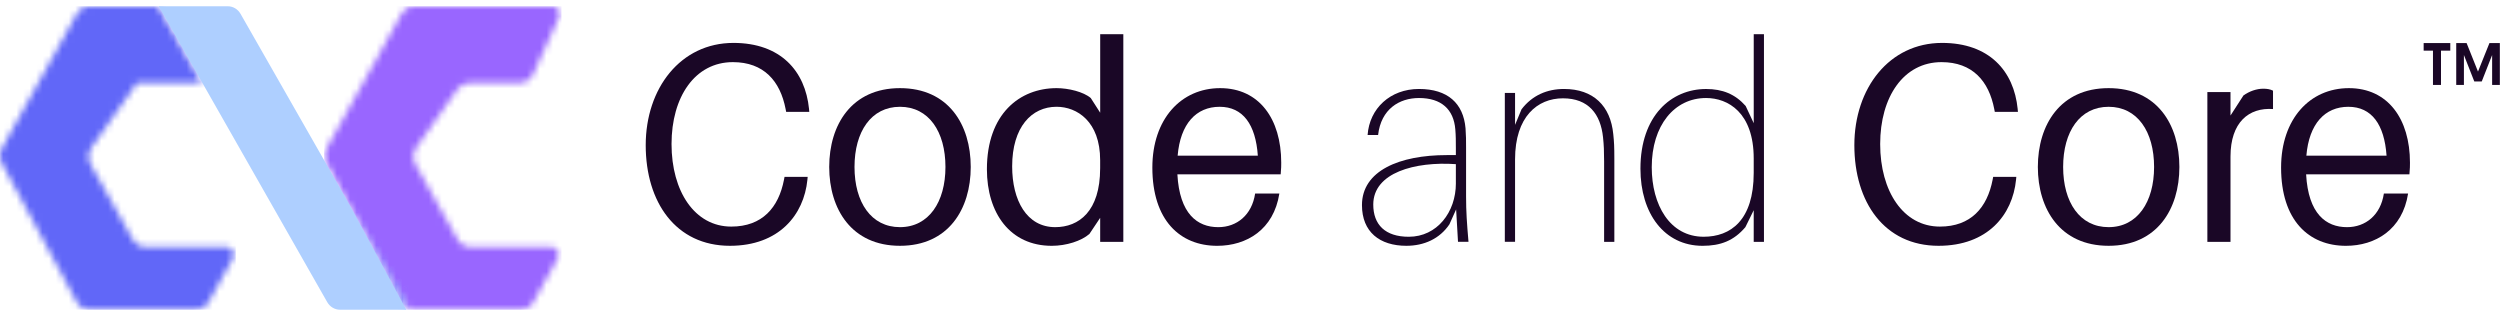 <svg width="382" height="48" viewBox="0 0 382 48" fill="none" xmlns="http://www.w3.org/2000/svg">
<mask id="mask0_9_16" style="mask-type:luminance" maskUnits="userSpaceOnUse" x="49" y="0" width="37" height="48">
<path d="M63.311 0.956C62.504 0.956 61.758 1.404 61.351 2.136L49.942 22.604C49.532 23.336 49.527 24.246 49.926 24.984L53.466 31.543L62.48 47.325H79.552C80.359 47.325 81.105 46.874 81.512 46.142L85.234 39.459C85.656 38.701 85.135 37.749 84.301 37.749H71.874C71.069 37.749 70.326 37.305 69.916 36.575L63.496 25.15C63.032 24.325 63.083 23.288 63.627 22.517L69.895 13.64C70.324 13.032 71 12.674 71.721 12.674H79.423C80.297 12.674 81.097 12.148 81.472 11.317L85.446 2.578C85.787 1.826 85.264 0.956 84.468 0.956H63.308H63.311Z" fill="white"/>
</mask>
<g mask="url(#mask0_9_16)">
<path d="M85.789 0.956H49.526V47.325H85.789V0.956Z" fill="#9966FF"/>
</g>
<mask id="mask1_9_16" style="mask-type:luminance" maskUnits="userSpaceOnUse" x="0" y="0" width="36" height="48">
<path d="M13.68 0.956C12.872 0.956 12.127 1.404 11.719 2.136L0.311 22.604C-0.097 23.336 -0.105 24.246 0.295 24.984L11.7 46.114C12.105 46.86 12.859 47.322 13.677 47.322H29.92C30.727 47.322 31.473 46.871 31.881 46.139L35.603 39.456C36.024 38.699 35.504 37.747 34.67 37.747H22.242C21.438 37.747 20.695 37.302 20.285 36.572L13.864 25.147C13.401 24.322 13.451 23.286 13.996 22.514L20.944 12.674H30.808L24.133 0.956H13.682H13.68Z" fill="white"/>
</mask>
<g mask="url(#mask1_9_16)">
<path d="M36.024 0.956H-0.105V47.325H36.024V0.956Z" fill="#6167F8"/>
</g>
<mask id="mask2_9_16" style="mask-type:luminance" maskUnits="userSpaceOnUse" x="53" y="31" width="10" height="17">
<path d="M53.558 31.543L62.075 47.325H62.571L53.558 31.543Z" fill="white"/>
</mask>
<g mask="url(#mask2_9_16)">
<mask id="mask3_9_16" style="mask-type:luminance" maskUnits="userSpaceOnUse" x="53" y="31" width="10" height="17">
<path d="M62.571 31.543H53.558V47.325H62.571V31.543Z" fill="white"/>
</mask>
<g mask="url(#mask3_9_16)">
<path d="M62.569 31.543H62.435V47.325H62.569V31.543Z" fill="#6976FC"/>
<path d="M62.434 31.543H62.271V47.325H62.434V31.543Z" fill="#6876FC"/>
<path d="M62.275 31.543H62.111V47.325H62.275V31.543Z" fill="#6776FC"/>
<path d="M62.111 31.543H61.947V47.325H62.111V31.543Z" fill="#6676FC"/>
<path d="M61.947 31.543H61.783V47.325H61.947V31.543Z" fill="#6576FC"/>
<path d="M61.783 31.543H61.62V47.325H61.783V31.543Z" fill="#6476FC"/>
<path d="M61.619 31.543H61.456V47.325H61.619V31.543Z" fill="#6376FC"/>
<path d="M61.456 31.543H61.292V47.325H61.456V31.543Z" fill="#6276FC"/>
<path d="M61.292 31.543H61.129V47.325H61.292V31.543Z" fill="#6176FC"/>
<path d="M61.129 31.543H60.965V47.325H61.129V31.543Z" fill="#6077FC"/>
<path d="M60.965 31.543H60.801V47.325H60.965V31.543Z" fill="#5F77FC"/>
<path d="M60.801 31.543H60.638V47.325H60.801V31.543Z" fill="#5E77FC"/>
<path d="M60.64 31.543H60.477V47.325H60.64V31.543Z" fill="#5D77FC"/>
<path d="M60.477 31.543H60.313V47.325H60.477V31.543Z" fill="#5C77FC"/>
<path d="M60.313 31.543H60.15V47.325H60.313V31.543Z" fill="#5B77FC"/>
<path d="M60.15 31.543H59.986V47.325H60.15V31.543Z" fill="#5A77FC"/>
<path d="M59.986 31.543H59.822V47.325H59.986V31.543Z" fill="#5977FC"/>
<path d="M59.822 31.543H59.659V47.325H59.822V31.543Z" fill="#5877FC"/>
<path d="M59.659 31.543H59.495V47.325H59.659V31.543Z" fill="#5777FC"/>
<path d="M59.495 31.543H59.332V47.325H59.495V31.543Z" fill="#5677FC"/>
<path d="M59.331 31.543H59.168V47.325H59.331V31.543Z" fill="#5577FC"/>
<path d="M59.167 31.543H59.004V47.325H59.167V31.543Z" fill="#5477FC"/>
<path d="M59.007 31.543H58.844V47.325H59.007V31.543Z" fill="#5377FC"/>
<path d="M58.844 31.543H58.624V47.325H58.844V31.543Z" fill="#5377FC"/>
<path d="M58.623 31.543H58.403V47.325H58.623V31.543Z" fill="#5378FC"/>
<path d="M58.404 31.543H58.184V47.325H58.404V31.543Z" fill="#5379FC"/>
<path d="M58.184 31.543H57.964V47.325H58.184V31.543Z" fill="#527AFC"/>
<path d="M57.965 31.543H57.745V47.325H57.965V31.543Z" fill="#527BFC"/>
<path d="M57.743 31.543H57.524V47.325H57.743V31.543Z" fill="#527CFC"/>
<path d="M57.524 31.543H57.304V47.325H57.524V31.543Z" fill="#527DFC"/>
<path d="M57.304 31.543H57.084V47.325H57.304V31.543Z" fill="#517EFC"/>
<path d="M57.085 31.543H56.865V47.325H57.085V31.543Z" fill="#517FFC"/>
<path d="M56.864 31.543H56.644V47.325H56.864V31.543Z" fill="#5180FC"/>
<path d="M56.648 31.543H56.428V47.325H56.648V31.543Z" fill="#5181FC"/>
<path d="M56.427 31.543H56.207V47.325H56.427V31.543Z" fill="#5082FC"/>
<path d="M56.208 31.543H55.987V47.325H56.208V31.543Z" fill="#5083FC"/>
<path d="M55.988 31.543H55.768V47.325H55.988V31.543Z" fill="#5084FC"/>
<path d="M55.769 31.543H55.549V47.325H55.769V31.543Z" fill="#5085FC"/>
<path d="M55.547 31.543H55.327V47.325H55.547V31.543Z" fill="#4F87FC"/>
<path d="M55.328 31.543H55.108V47.325H55.328V31.543Z" fill="#4F88FC"/>
<path d="M55.108 31.543H54.888V47.325H55.108V31.543Z" fill="#4F89FC"/>
<path d="M54.887 31.543H54.667V47.325H54.887V31.543Z" fill="#4F8AFC"/>
<path d="M54.668 31.543H54.448V47.325H54.668V31.543Z" fill="#4E8BFC"/>
<path d="M54.448 31.543H54.228V47.325H54.448V31.543Z" fill="#4E8CFC"/>
<path d="M54.229 31.543H54.009V47.325H54.229V31.543Z" fill="#4E8DFC"/>
<path d="M54.011 31.543H53.791V47.325H54.011V31.543Z" fill="#4E8EFC"/>
<path d="M53.791 31.543H53.572V47.325H53.791V31.543Z" fill="#4D8FFC"/>
<path d="M53.572 31.543H53.558V47.325H53.572V31.543Z" fill="#4D90FC"/>
</g>
</g>
<mask id="mask4_9_16" style="mask-type:luminance" maskUnits="userSpaceOnUse" x="53" y="31" width="10" height="17">
<path d="M53.558 31.543L62.075 47.325H62.571L53.558 31.543Z" fill="white"/>
</mask>
<g mask="url(#mask4_9_16)">
<mask id="mask5_9_16" style="mask-type:luminance" maskUnits="userSpaceOnUse" x="53" y="31" width="10" height="17">
<path d="M62.571 31.543H53.558V47.325H62.571V31.543Z" fill="white"/>
</mask>
<g mask="url(#mask5_9_16)">
<path d="M53.672 31.543H53.558V47.325H53.672V31.543Z" fill="#9079FD"/>
<path d="M53.995 31.543H53.671V47.325H53.995V31.543Z" fill="#8F78FD"/>
<path d="M54.319 31.543H53.995V47.325H54.319V31.543Z" fill="#8E78FD"/>
<path d="M54.644 31.543H54.319V47.325H54.644V31.543Z" fill="#8D77FD"/>
<path d="M54.966 31.543H54.641V47.325H54.966V31.543Z" fill="#8C76FD"/>
<path d="M55.29 31.543H54.965V47.325H55.29V31.543Z" fill="#8B76FD"/>
<path d="M55.615 31.543H55.291V47.325H55.615V31.543Z" fill="#8A75FD"/>
<path d="M55.837 31.543H55.615V47.325H55.837V31.543Z" fill="#8A75FD"/>
<path d="M56.06 31.543H55.837V47.325H56.06V31.543Z" fill="#8975FD"/>
<path d="M56.283 31.543H56.06V47.325H56.283V31.543Z" fill="#8875FD"/>
<path d="M56.504 31.543H56.282V47.325H56.504V31.543Z" fill="#8775FD"/>
<path d="M56.727 31.543H56.505V47.325H56.727V31.543Z" fill="#8675FD"/>
<path d="M56.95 31.543H56.728V47.325H56.95V31.543Z" fill="#8575FD"/>
<path d="M57.173 31.543H56.95V47.325H57.173V31.543Z" fill="#8475FD"/>
<path d="M57.396 31.543H57.173V47.325H57.396V31.543Z" fill="#8375FD"/>
<path d="M57.617 31.543H57.395V47.325H57.617V31.543Z" fill="#8275FD"/>
<path d="M57.84 31.543H57.618V47.325H57.84V31.543Z" fill="#8175FD"/>
<path d="M58.063 31.543H57.841V47.325H58.063V31.543Z" fill="#8075FD"/>
<path d="M58.286 31.543H58.063V47.325H58.286V31.543Z" fill="#7F75FD"/>
<path d="M58.509 31.543H58.286V47.325H58.509V31.543Z" fill="#7E75FD"/>
<path d="M58.732 31.543H58.509V47.325H58.732V31.543Z" fill="#7D75FD"/>
<path d="M58.953 31.543H58.73V47.325H58.953V31.543Z" fill="#7C76FD"/>
<path d="M59.176 31.543H58.954V47.325H59.176V31.543Z" fill="#7B76FD"/>
<path d="M59.399 31.543H59.176V47.325H59.399V31.543Z" fill="#7A76FD"/>
<path d="M59.622 31.543H59.399V47.325H59.622V31.543Z" fill="#7976FD"/>
<path d="M59.845 31.543H59.622V47.325H59.845V31.543Z" fill="#7876FD"/>
<path d="M60.066 31.543H59.843V47.325H60.066V31.543Z" fill="#7776FD"/>
<path d="M60.289 31.543H60.066V47.325H60.289V31.543Z" fill="#7676FD"/>
<path d="M60.508 31.543H60.286V47.325H60.508V31.543Z" fill="#7576FD"/>
<path d="M60.732 31.543H60.509V47.325H60.732V31.543Z" fill="#7476FD"/>
<path d="M60.954 31.543H60.732V47.325H60.954V31.543Z" fill="#7376FD"/>
<path d="M61.177 31.543H60.954V47.325H61.177V31.543Z" fill="#7276FD"/>
<path d="M61.4 31.543H61.177V47.325H61.4V31.543Z" fill="#7176FD"/>
<path d="M61.621 31.543H61.399V47.325H61.621V31.543Z" fill="#7076FD"/>
<path d="M61.844 31.543H61.621V47.325H61.844V31.543Z" fill="#6F76FD"/>
<path d="M62.067 31.543H61.845V47.325H62.067V31.543Z" fill="#6D76FC"/>
<path d="M62.29 31.543H62.067V47.325H62.29V31.543Z" fill="#6C76FC"/>
<path d="M62.513 31.543H62.29V47.325H62.513V31.543Z" fill="#6B76FC"/>
<path d="M62.572 31.543H62.511V47.325H62.572V31.543Z" fill="#6A76FC"/>
</g>
</g>
<path d="M53.557 31.543L36.753 2.114C36.343 1.395 35.603 0.956 34.806 0.956H24.254L30.929 12.677L50.001 46.164C50.412 46.885 51.152 47.325 51.951 47.325H62.075L53.557 31.543Z" fill="#AECFFF"/>
<path d="M123.619 16.662L123.66 17.093H120.125L120.042 16.662C119.219 12.387 116.711 9.494 111.983 9.494C106.185 9.494 102.61 14.806 102.61 22.015C102.61 29.225 106.145 34.623 111.736 34.623C116.464 34.623 118.972 31.731 119.795 27.456L119.878 27.025H123.413L123.373 27.456C122.839 32.852 119.015 37.558 111.533 37.558C103.27 37.558 98.665 30.909 98.665 22.187C98.665 13.465 104.01 6.557 112.069 6.557C119.264 6.557 123.046 10.832 123.622 16.659L123.619 16.662Z" fill="#1A0726"/>
<path d="M148.329 25.513C148.329 31.945 144.918 37.557 137.517 37.557C130.115 37.557 126.704 31.945 126.704 25.513C126.704 19.08 130.115 13.468 137.517 13.468C144.918 13.468 148.329 19.038 148.329 25.513ZM144.465 25.513C144.465 20.117 141.917 16.318 137.517 16.318C133.116 16.318 130.568 20.117 130.568 25.513C130.568 30.908 133.116 34.708 137.517 34.708C141.917 34.708 144.465 30.866 144.465 25.513Z" fill="#1A0726"/>
<path d="M171.641 36.955H168.107V33.285L166.463 35.747C165.229 36.825 162.928 37.56 160.708 37.56C154.336 37.56 150.799 32.553 150.799 25.859C150.799 17.396 155.814 13.468 161.448 13.468C163.258 13.468 165.559 14.028 166.669 14.98L168.11 17.225V5.222H171.644V36.955H171.641ZM168.104 25.73V24.476C168.104 18.562 164.57 16.315 161.443 16.315C157.618 16.315 154.658 19.424 154.658 25.425C154.658 30.607 156.878 34.708 161.236 34.708C164.854 34.708 168.102 32.291 168.102 25.727L168.104 25.73Z" fill="#1A0726"/>
<path d="M195.692 26.636H179.904C180.234 32.68 182.945 34.71 186.153 34.71C188.99 34.71 191.291 32.854 191.784 29.574H195.485C194.622 35.099 190.47 37.56 185.989 37.56C180.314 37.56 176.08 33.674 176.08 25.6C176.08 18.174 180.478 13.468 186.44 13.468C192.401 13.468 195.772 18.174 195.772 24.865C195.772 25.211 195.772 25.814 195.689 26.636H195.692ZM179.944 23.786H192.197C191.867 19.038 189.937 16.318 186.359 16.318C182.782 16.318 180.357 18.909 179.944 23.786Z" fill="#1A0726"/>
<path d="M222.498 31.99L221.471 34.277C219.991 36.479 217.607 37.558 214.893 37.558C210.822 37.558 208.108 35.443 208.108 31.34C208.108 26.073 213.863 23.699 221.058 23.699H222.456V22.663C222.456 21.627 222.456 20.72 222.372 19.771C222.126 16.707 220.235 14.977 216.821 14.977C213.82 14.977 211.023 16.662 210.573 20.632H208.969C209.256 16.574 212.423 13.595 216.821 13.595C221.219 13.595 223.603 15.797 223.933 19.596C224.016 20.72 224.016 21.452 224.016 22.576V30.002C224.016 32.376 224.14 34.06 224.386 36.952H222.783L222.496 31.987L222.498 31.99ZM222.456 28.016V25.082C216.207 24.651 209.835 26.377 209.835 31.255C209.835 34.319 211.645 36.178 215.263 36.178C219.581 36.178 222.458 32.421 222.458 28.019L222.456 28.016Z" fill="#1A0726"/>
<path d="M246.672 24.262V36.955H245.108V24.651C245.108 23.139 245.068 22.148 244.944 20.982C244.574 17.442 242.724 15.023 238.819 15.023C234.915 15.023 231.501 17.828 231.501 24.347V36.952H229.937V14.2H231.501V19.078L232.488 16.704C234.132 14.544 236.435 13.595 238.983 13.595C243.464 13.595 246.095 16.186 246.508 20.503C246.631 21.669 246.672 22.404 246.672 24.26V24.262Z" fill="#1A0726"/>
<path d="M269.531 36.955H267.967V32.12L266.693 34.711C264.926 36.783 262.912 37.56 260.155 37.56C254.317 37.56 250.659 32.638 250.659 25.775C250.659 17.659 255.387 13.6 260.691 13.6C263.199 13.6 265.132 14.378 266.736 16.191L267.97 18.824V5.222H269.533V36.955H269.531ZM267.967 26.42V24.217C267.967 17.18 264.02 14.977 260.691 14.977C255.84 14.977 252.386 19.165 252.386 25.555C252.386 31.297 255.14 36.175 260.321 36.175C264.433 36.175 267.967 33.671 267.967 26.417V26.42Z" fill="#1A0726"/>
<path d="M308.299 16.662L308.34 17.093H304.805L304.722 16.662C303.899 12.387 301.391 9.494 296.663 9.494C290.865 9.494 287.29 14.806 287.29 22.015C287.29 29.225 290.825 34.623 296.416 34.623C301.144 34.623 303.652 31.731 304.475 27.456L304.558 27.025H308.093L308.053 27.456C307.519 32.852 303.695 37.558 296.213 37.558C287.95 37.558 283.345 30.909 283.345 22.187C283.345 13.465 288.69 6.557 296.749 6.557C303.944 6.557 307.725 10.832 308.302 16.659L308.299 16.662Z" fill="#1A0726"/>
<path d="M333.009 25.513C333.009 31.945 329.598 37.557 322.196 37.557C314.795 37.557 311.384 31.945 311.384 25.513C311.384 19.08 314.795 13.468 322.196 13.468C329.598 13.468 333.009 19.038 333.009 25.513ZM329.145 25.513C329.145 20.117 326.597 16.318 322.196 16.318C317.796 16.318 315.248 20.117 315.248 25.513C315.248 30.908 317.796 34.708 322.196 34.708C326.597 34.708 329.145 30.866 329.145 25.513Z" fill="#1A0726"/>
<path d="M347.316 13.857V16.662C343.615 16.403 340.821 18.693 340.821 23.914V36.953H337.286V14.071H340.821V17.654L342.795 14.59C343.699 13.942 344.809 13.553 345.836 13.553C346.412 13.553 346.906 13.64 347.316 13.855V13.857Z" fill="#1A0726"/>
<path d="M368.163 26.636H352.375C352.705 32.68 355.417 34.71 358.624 34.71C361.461 34.71 363.762 32.854 364.256 29.574H367.956C367.093 35.099 362.942 37.56 358.46 37.56C352.786 37.56 348.551 33.674 348.551 25.6C348.551 18.174 352.949 13.468 358.911 13.468C364.872 13.468 368.243 18.174 368.243 24.865C368.243 25.211 368.243 25.814 368.16 26.636H368.163ZM352.416 23.786H364.666C364.336 19.038 362.405 16.318 358.828 16.318C355.25 16.318 352.826 18.909 352.413 23.786H352.416Z" fill="#1A0726"/>
<path d="M371.758 7.739H370.334V6.58H374.405V7.739H372.985V12.979H371.758V7.739Z" fill="#1A0726"/>
<path d="M378.637 10.938L380.387 6.58H381.976V12.979H380.797V8.407L379.212 12.444H378.071L376.486 8.407V12.979H375.312V6.58H376.896L378.637 10.938Z" fill="#1A0726"/>
</svg>

